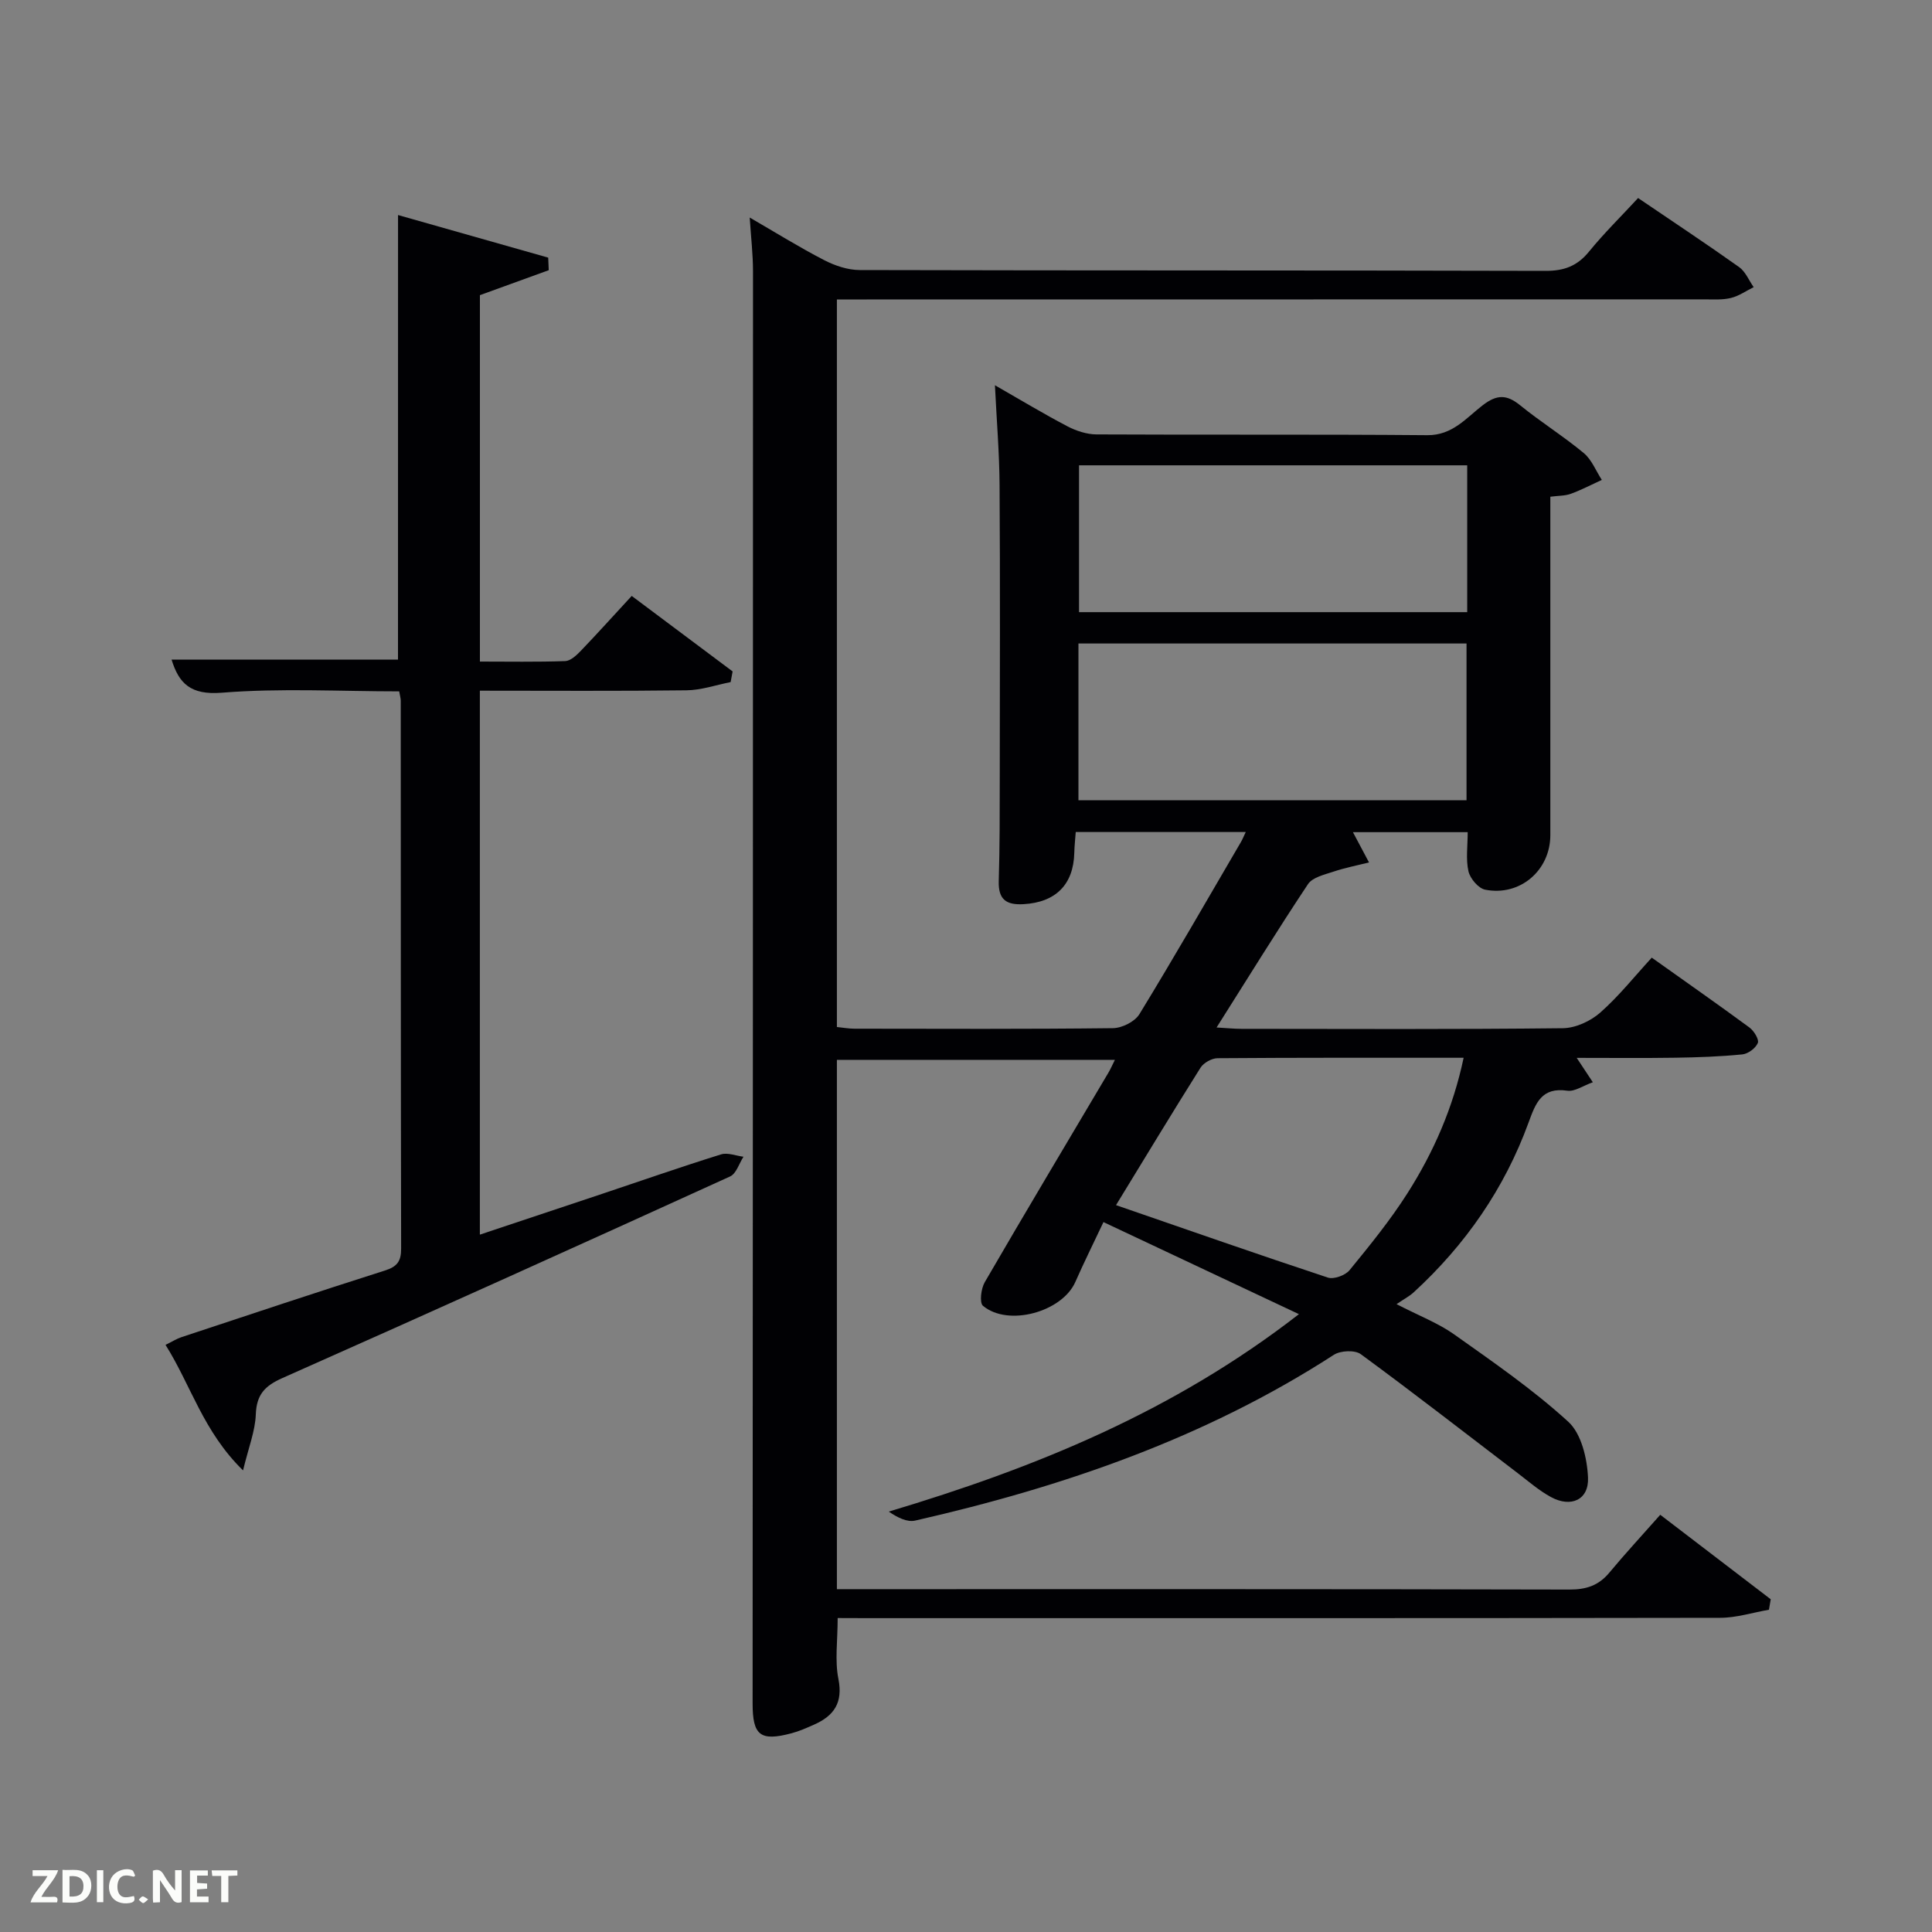 <svg enable-background="new 0 0 400 400" viewBox="0 0 400 400" xmlns="http://www.w3.org/2000/svg"><rect x="0" y="0" width="400" height="400" fill="#808080" stroke="none"/><path d="m173.43 335c0 4.68-.61 8.77.15 12.59.98 4.94-.9 7.64-5.04 9.48-1.52.67-3.06 1.36-4.65 1.78-6.52 1.74-8.08.43-8.07-6.22.05-98.82.08-197.65.08-296.47 0-3.47-.41-6.94-.68-11.12 5.29 3.06 10.25 6.15 15.42 8.82 2.23 1.15 4.9 2.05 7.38 2.05 47.33.12 94.66.04 141.99.17 3.85.01 6.55-1.01 8.98-3.99 3.13-3.84 6.69-7.33 10.16-11.09 7.23 4.91 14.15 9.49 20.92 14.3 1.32.94 2.02 2.75 3.01 4.15-1.56.77-3.06 1.84-4.71 2.24-1.74.43-3.63.29-5.46.29-57.83.02-115.66.02-173.49.02-1.96 0-3.93 0-6.15 0v150.63c1.14.11 2.4.35 3.66.35 17.83.02 35.66.1 53.49-.11 1.88-.02 4.52-1.34 5.47-2.88 7.2-11.77 14.07-23.75 21.04-35.67.31-.53.53-1.1.99-2.06-11.95 0-23.37 0-35.2 0-.1 1.45-.27 2.89-.3 4.34-.17 6.58-3.89 10.23-10.52 10.6-3.58.2-5.23-.97-5.12-4.78.22-7.16.2-14.33.21-21.49.02-20.16.09-40.33-.04-60.49-.04-6.64-.6-13.27-.96-20.68 5.27 3.02 10.05 5.9 14.98 8.49 1.82.95 4.02 1.68 6.04 1.69 22.83.12 45.66-.04 68.49.16 5.23.05 8.07-3.58 11.48-6.2 2.94-2.26 4.96-2.25 7.75.01 4.26 3.46 8.95 6.39 13.17 9.89 1.65 1.37 2.51 3.68 3.74 5.56-2.13.97-4.21 2.07-6.4 2.87-1.19.44-2.56.39-4.26.61v12.58c0 19.17.01 38.33 0 57.5-.01 7.28-6.27 12.7-13.49 11.28-1.4-.27-3.11-2.3-3.46-3.8-.57-2.5-.16-5.22-.16-8.11-8.2 0-16.07 0-23.76 0 1.15 2.16 2.24 4.22 3.33 6.27-2.48.62-5 1.11-7.41 1.92-1.86.62-4.3 1.17-5.23 2.58-6.35 9.54-12.36 19.3-18.92 29.67 2.12.12 3.66.28 5.2.28 22.16.02 44.33.12 66.49-.13 2.62-.03 5.71-1.45 7.72-3.21 3.85-3.39 7.09-7.48 10.69-11.4 7.29 5.19 13.82 9.75 20.23 14.47.93.69 2.02 2.46 1.73 3.19-.44 1.08-2.01 2.25-3.2 2.37-4.62.46-9.27.62-13.91.69-6.62.1-13.25.03-20.39.03 1.18 1.78 2.04 3.08 3.34 5.05-2.04.72-3.76 1.97-5.27 1.75-5.34-.78-6.56 2.55-8.03 6.57-4.99 13.69-13.09 25.36-23.82 35.2-.84.77-1.9 1.32-3.52 2.42 4.68 2.42 8.58 3.9 11.88 6.23 8.11 5.75 16.36 11.44 23.67 18.11 2.71 2.47 3.92 7.59 4.09 11.58.2 4.61-3.54 6.26-7.65 4.03-2.46-1.33-4.62-3.22-6.86-4.93-10.82-8.25-21.56-16.62-32.53-24.66-1.22-.9-4.21-.76-5.58.13-26.62 17.22-56.04 27.34-86.68 34.32-1.67.38-3.66-.62-5.47-1.86 30.27-9.06 58.86-20.65 84.92-40.88-13.83-6.51-26.79-12.62-40.47-19.06-2.2 4.66-4.1 8.48-5.82 12.39-2.74 6.22-13.92 9.32-19.13 4.94-.75-.63-.4-3.56.37-4.88 8.43-14.52 17.05-28.94 25.61-43.39.42-.7.74-1.45 1.34-2.65-19.32 0-38.3 0-57.56 0v109.59h5.17c48.83 0 97.66-.04 146.49.08 3.46.01 6.03-.82 8.25-3.48 3.3-3.97 6.81-7.76 10.56-12 8.33 6.37 15.6 11.93 22.87 17.49-.12.72-.25 1.44-.37 2.17-3.36.58-6.73 1.67-10.09 1.67-58.83.1-117.66.07-176.48.07-1.99-.02-3.97-.02-6.24-.02zm49.85-201.77v32.46h80.35c0-11.03 0-21.74 0-32.46-26.95 0-53.53 0-80.35 0zm80.49-36.89c-27.09 0-53.79 0-80.37 0v30.4h80.37c0-10.18 0-20.1 0-30.4zm-72.71 153.17c15.02 5.18 29.4 10.22 43.86 15 1.23.41 3.61-.46 4.49-1.53 4.2-5.14 8.42-10.33 11.98-15.92 5.41-8.5 9.45-17.68 11.64-28.06-17.36 0-34.15-.04-50.95.09-1.2.01-2.88.95-3.52 1.96-5.92 9.41-11.67 18.93-17.5 28.46z" fill="#010104"/><path d="m82.41 44.52c10.4 2.95 20.75 5.89 31.09 8.82.04.87.08 1.73.11 2.6-4.59 1.66-9.18 3.33-14.25 5.17v75.86c5.82 0 11.75.11 17.67-.1 1.08-.04 2.29-1.16 3.16-2.06 3.45-3.59 6.78-7.3 10.6-11.43 7.06 5.28 13.97 10.45 20.89 15.63-.14.74-.27 1.48-.41 2.21-3.04.6-6.08 1.67-9.14 1.7-14.14.18-28.29.08-42.78.08v112.62c8.57-2.86 17.01-5.67 25.44-8.49 8.16-2.73 16.29-5.57 24.51-8.13 1.36-.42 3.08.3 4.63.49-.91 1.4-1.49 3.5-2.77 4.08-30.84 14.05-61.72 28-92.69 41.74-3.68 1.63-5.36 3.45-5.51 7.55-.13 3.44-1.5 6.83-2.64 11.57-8.26-8.06-10.77-17.6-16.05-25.99 1.38-.67 2.3-1.27 3.31-1.6 14.02-4.64 28.03-9.32 42.11-13.79 2.53-.8 3.37-1.92 3.36-4.52-.08-37.82-.06-75.64-.08-113.46 0-.48-.15-.95-.32-1.93-12.23 0-24.55-.7-36.73.28-6.5.52-8.89-1.96-10.4-6.86h46.88c.01-30.32.01-60.82.01-92.04z" fill="#010104"/><g fill="#fbfcfa"><path d="m37.59 393.81c-.92.31-1.52.05-2-.78-.7-1.2-1.52-2.34-2.47-3.78v4.59c-.55.03-.95.05-1.41.07-.03-.37-.06-.64-.06-.91 0-1.91 0-3.81 0-5.7 1.13-.41 1.77-.03 2.29.91.62 1.11 1.38 2.14 2.31 3.19v-4.2h1.35v6.61z"/><path d="m12.94 393.88v-6.75c1.9.19 3.93-.54 5.37 1.29.8 1.01.78 2.88.03 3.97-1.37 1.97-3.4 1.51-5.4 1.49m1.45-1.22c2.04.12 2.92-.58 2.89-2.21-.03-1.51-.98-2.19-2.89-2z"/><path d="m11.81 393.87h-5.49c.68-2.18 2.47-3.48 3.51-5.45h-3.08v-1.21h5.29c-.71 2.13-2.44 3.48-3.47 5.51.86 0 1.63.04 2.39-.01.79-.05 1.14.21.85 1.16"/><path d="m39.33 393.86v-6.61h3.7v1.07h-2.22v1.52c.68.04 1.34.09 2.07.13v1.07c-.72.05-1.38.09-2.1.14v1.48h2.4v1.19h-3.85z"/><path d="m27.71 388.56c-1.15-.3-2.46-.61-3.1.64-.37.73-.41 1.93-.06 2.67.63 1.35 1.99.93 3.17.68.35.94-.01 1.32-.93 1.46-1.62.25-3.05-.27-3.76-1.48-.72-1.24-.6-3.03.31-4.17.88-1.11 2.71-1.7 4-1.16.32.13.44.74.65 1.12-.1.08-.19.16-.28.24"/><path d="m49.15 387.24v1.07c-.59.02-1.17.05-1.87.08v5.44h-1.48v-5.44h-1.85c-.05-.4-.08-.73-.13-1.15z"/><path d="m20.06 387.21h1.33v6.62h-1.33z"/><path d="m30.68 393.25c-.49.38-.8.79-1.05.76-.32-.05-.6-.45-.9-.7.26-.24.51-.64.8-.67.29-.04.62.3 1.15.61"/></g></svg>